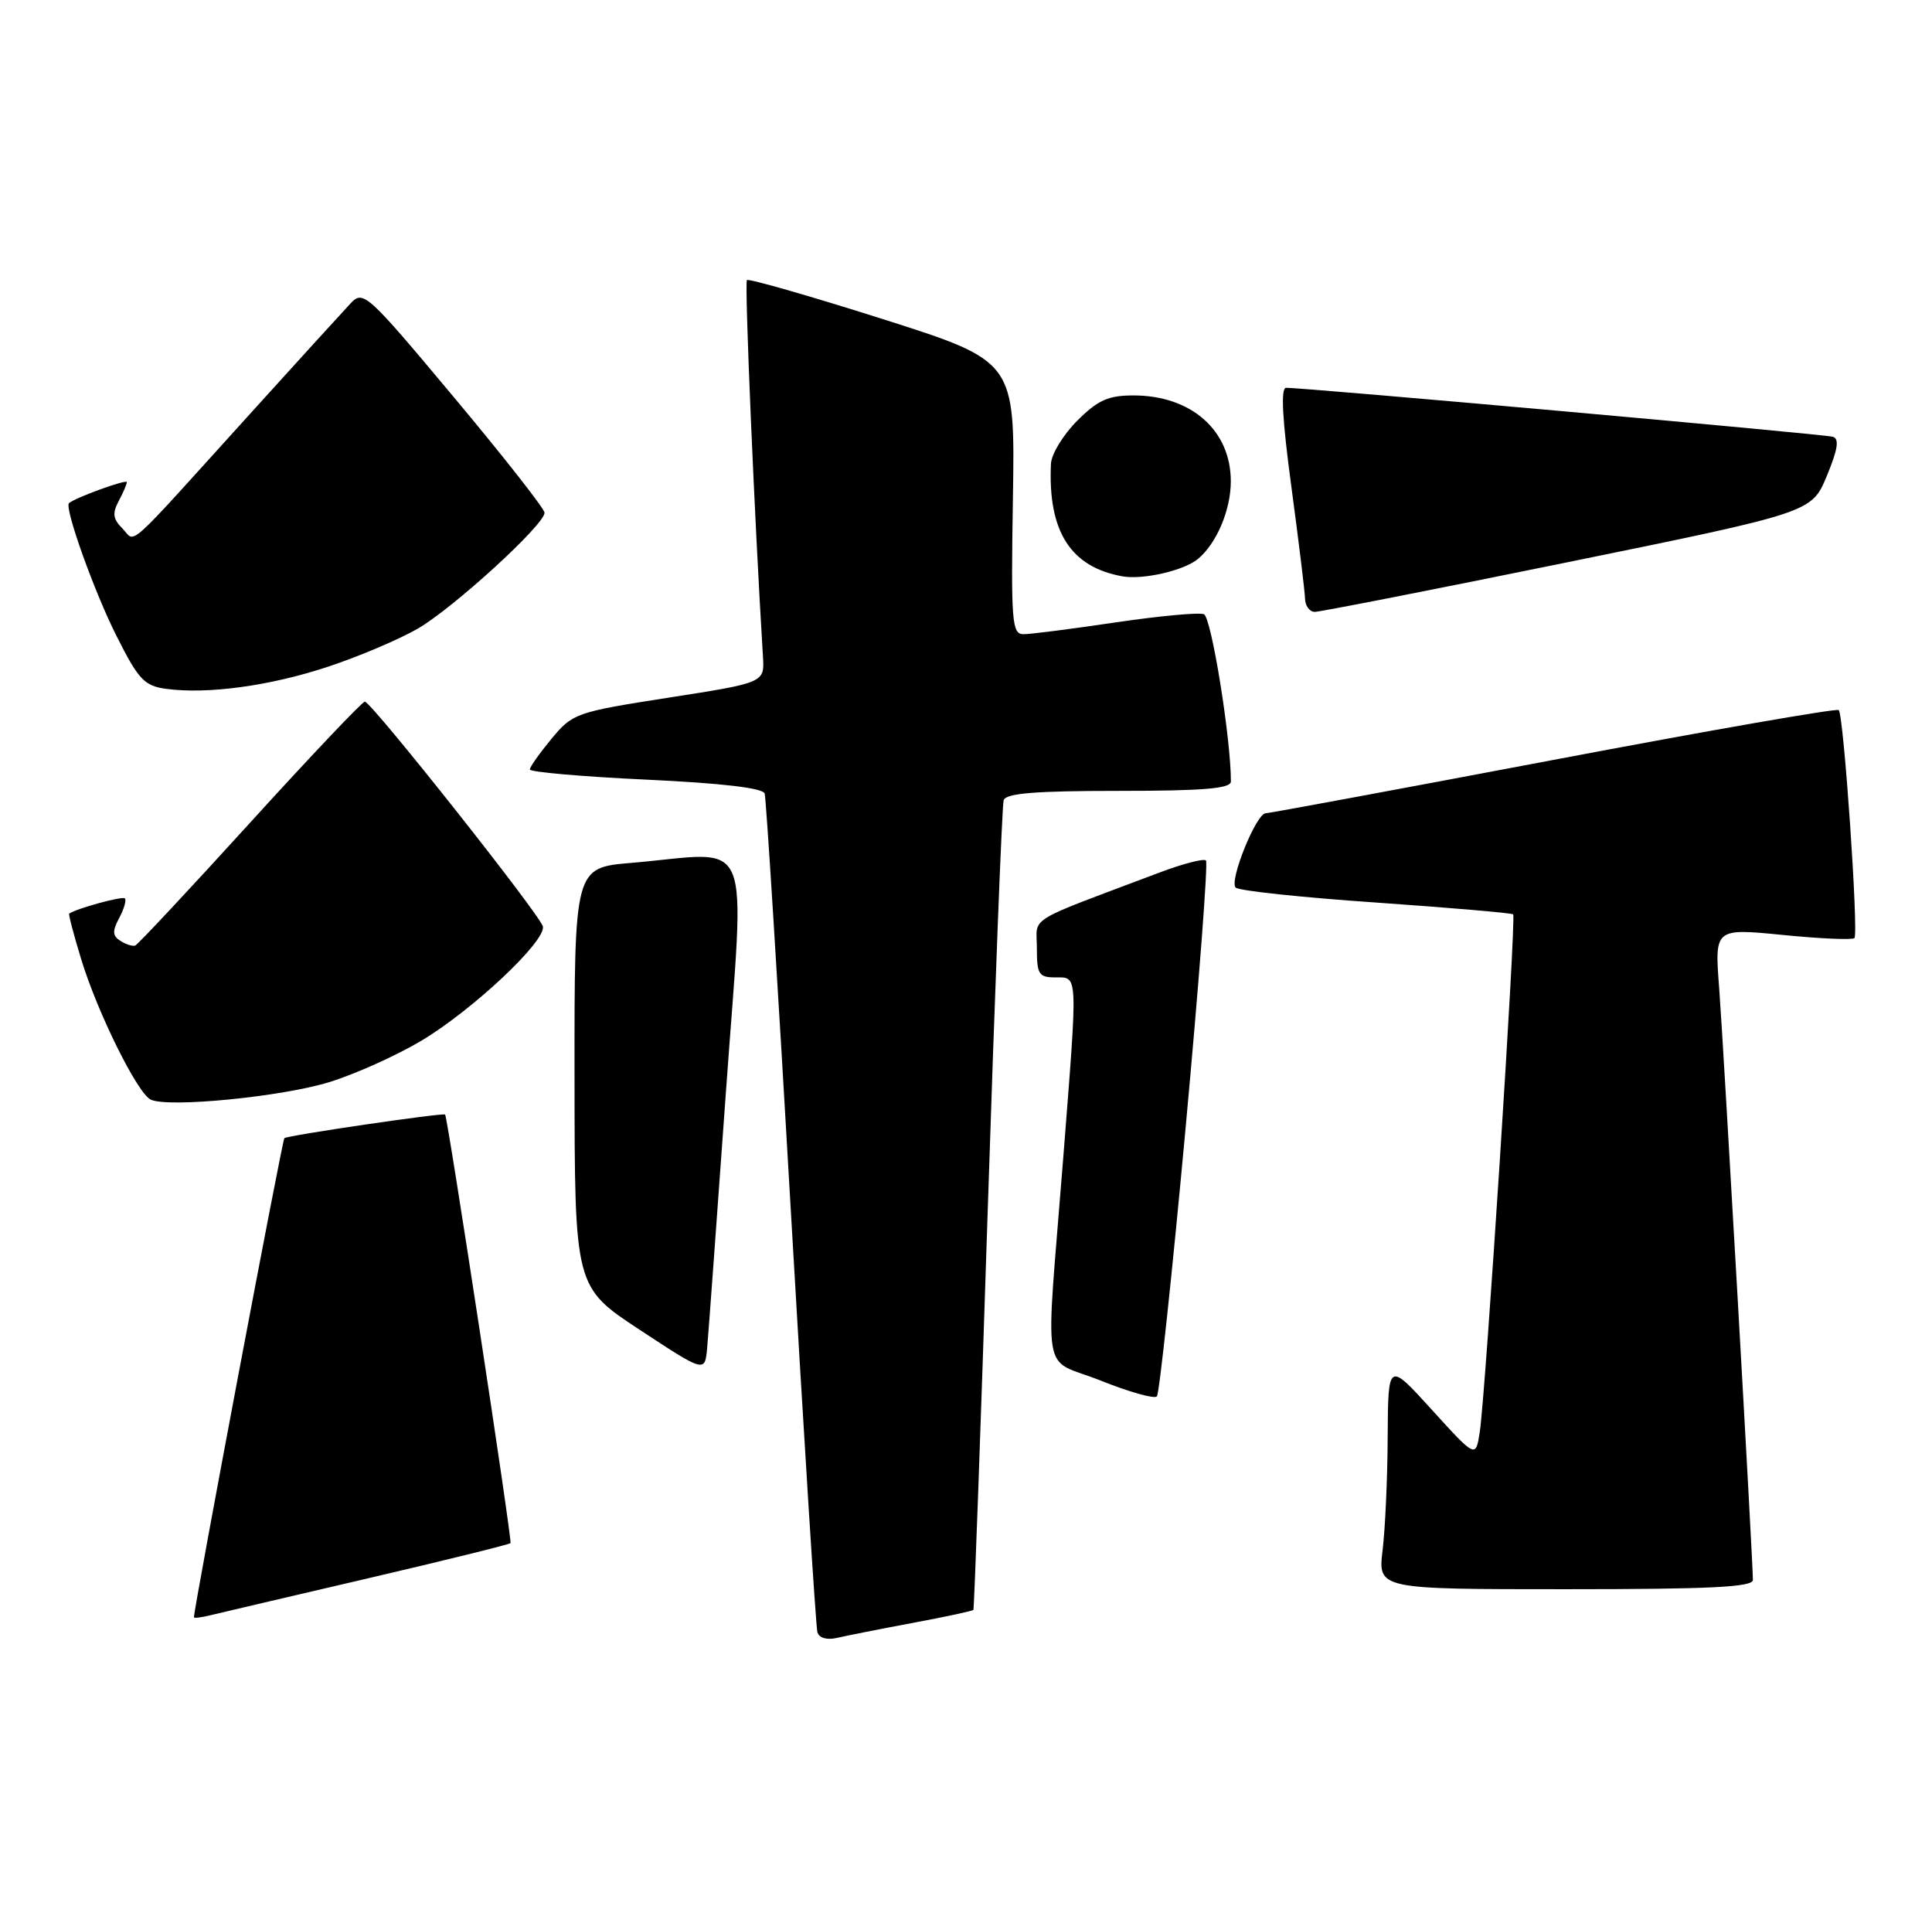 <?xml version="1.0" encoding="UTF-8" standalone="no"?>
<!DOCTYPE svg PUBLIC "-//W3C//DTD SVG 1.1//EN" "http://www.w3.org/Graphics/SVG/1.1/DTD/svg11.dtd" >
<svg xmlns="http://www.w3.org/2000/svg" xmlns:xlink="http://www.w3.org/1999/xlink" version="1.1" viewBox="0 0 259 256">
 <g >
 <path fill="currentColor"
d=" M 122.40 217.51 C 126.74 216.70 130.38 215.92 130.49 215.77 C 130.60 215.62 131.47 191.43 132.42 162.00 C 133.38 132.57 134.33 107.94 134.55 107.25 C 134.84 106.32 138.82 106.00 149.97 106.00 C 161.32 106.00 165.00 105.69 165.01 104.75 C 165.03 99.07 162.39 82.70 161.39 82.32 C 160.71 82.06 155.39 82.56 149.55 83.42 C 143.71 84.29 138.17 85.00 137.22 85.00 C 135.65 85.00 135.52 83.46 135.79 66.71 C 136.08 48.41 136.08 48.41 118.32 42.76 C 108.55 39.66 100.36 37.31 100.13 37.54 C 99.79 37.87 101.15 69.67 102.28 88.00 C 102.50 91.50 102.50 91.50 89.67 93.50 C 77.22 95.44 76.77 95.60 73.95 99.00 C 72.36 100.92 71.04 102.78 71.03 103.13 C 71.01 103.47 78.01 104.09 86.57 104.49 C 96.78 104.97 102.27 105.61 102.51 106.36 C 102.71 106.99 104.29 132.25 106.03 162.50 C 107.78 192.75 109.37 218.07 109.58 218.77 C 109.81 219.54 110.86 219.84 112.23 219.52 C 113.48 219.23 118.05 218.32 122.40 217.51 Z  M 49.34 211.54 C 59.71 209.12 68.30 207.00 68.44 206.82 C 68.68 206.50 60.00 149.62 59.67 149.38 C 59.31 149.13 38.48 152.18 38.12 152.55 C 37.83 152.84 26.00 215.49 26.00 216.76 C 26.00 216.91 27.01 216.79 28.25 216.48 C 29.49 216.18 38.98 213.95 49.34 211.54 Z  M 234.99 211.75 C 234.98 209.00 231.04 139.97 230.47 132.45 C 229.85 124.41 229.85 124.41 238.99 125.31 C 244.01 125.81 248.33 126.00 248.60 125.73 C 249.18 125.15 247.17 95.84 246.50 95.17 C 246.24 94.91 229.03 97.91 208.25 101.85 C 187.48 105.78 170.12 109.00 169.68 109.00 C 168.41 109.00 164.72 118.13 165.66 118.97 C 166.12 119.39 174.60 120.29 184.50 120.97 C 194.40 121.66 202.66 122.37 202.85 122.55 C 203.28 122.94 199.14 187.03 198.37 191.96 C 197.83 195.42 197.83 195.42 191.96 188.96 C 186.09 182.50 186.09 182.50 186.03 192.50 C 186.01 198.00 185.70 204.86 185.35 207.75 C 184.72 213.00 184.72 213.00 209.86 213.00 C 229.31 213.00 235.00 212.72 234.99 211.75 Z  M 158.94 151.18 C 160.73 131.75 161.96 115.62 161.67 115.33 C 161.38 115.04 158.63 115.75 155.57 116.90 C 137.18 123.83 139.00 122.71 139.00 127.07 C 139.00 130.60 139.26 131.00 141.50 131.00 C 144.54 131.00 144.50 130.16 142.55 155.01 C 140.13 185.82 139.46 181.81 147.53 185.03 C 151.36 186.57 154.77 187.52 155.09 187.16 C 155.42 186.80 157.15 170.61 158.94 151.18 Z  M 97.33 146.16 C 99.86 110.76 101.31 114.24 84.65 115.65 C 77.00 116.29 77.00 116.29 77.02 144.40 C 77.04 172.50 77.04 172.50 85.77 178.24 C 94.50 183.98 94.50 183.98 94.80 180.65 C 94.97 178.82 96.10 163.30 97.33 146.16 Z  M 44.13 145.04 C 47.64 143.96 53.20 141.45 56.50 139.48 C 63.41 135.34 73.18 126.15 72.78 124.18 C 72.47 122.69 49.84 94.12 48.91 94.04 C 48.59 94.02 41.67 101.31 33.54 110.25 C 25.41 119.19 18.47 126.61 18.13 126.73 C 17.78 126.86 16.89 126.58 16.15 126.11 C 15.07 125.43 15.04 124.80 15.98 123.04 C 16.63 121.82 16.97 120.64 16.74 120.41 C 16.41 120.08 10.26 121.76 9.28 122.45 C 9.16 122.53 9.88 125.28 10.88 128.55 C 13.07 135.74 18.45 146.59 20.22 147.39 C 22.64 148.49 37.77 147.00 44.13 145.04 Z  M 44.00 89.35 C 48.12 87.99 53.52 85.69 56.00 84.26 C 60.80 81.48 73.00 70.33 73.00 68.72 C 73.00 68.20 67.55 61.25 60.88 53.28 C 49.20 39.31 48.70 38.86 47.01 40.65 C 46.05 41.67 39.96 48.35 33.49 55.50 C 16.33 74.45 18.28 72.71 16.41 70.83 C 15.15 69.58 15.04 68.79 15.90 67.18 C 16.51 66.05 17.00 64.90 17.00 64.62 C 17.00 64.19 10.03 66.72 9.25 67.44 C 8.60 68.03 12.60 79.24 15.59 85.18 C 18.56 91.09 19.34 91.92 22.23 92.32 C 27.82 93.08 36.19 91.94 44.00 89.35 Z  M 210.18 75.35 C 242.87 68.68 242.87 68.68 244.90 63.79 C 246.37 60.24 246.60 58.81 245.71 58.54 C 244.54 58.19 174.62 51.93 172.41 51.98 C 171.67 51.99 171.89 56.13 173.12 65.25 C 174.10 72.54 174.93 79.29 174.95 80.25 C 174.98 81.21 175.56 82.00 176.25 82.01 C 176.94 82.01 192.21 79.02 210.18 75.35 Z  M 160.59 74.92 C 163.10 72.84 165.00 68.35 165.00 64.51 C 165.00 57.68 159.70 53.00 151.95 53.00 C 148.56 53.00 147.17 53.63 144.40 56.40 C 142.53 58.27 140.95 60.86 140.89 62.15 C 140.46 71.22 143.52 76.02 150.50 77.25 C 153.25 77.73 158.73 76.47 160.59 74.92 Z "/>
</g>
</svg>